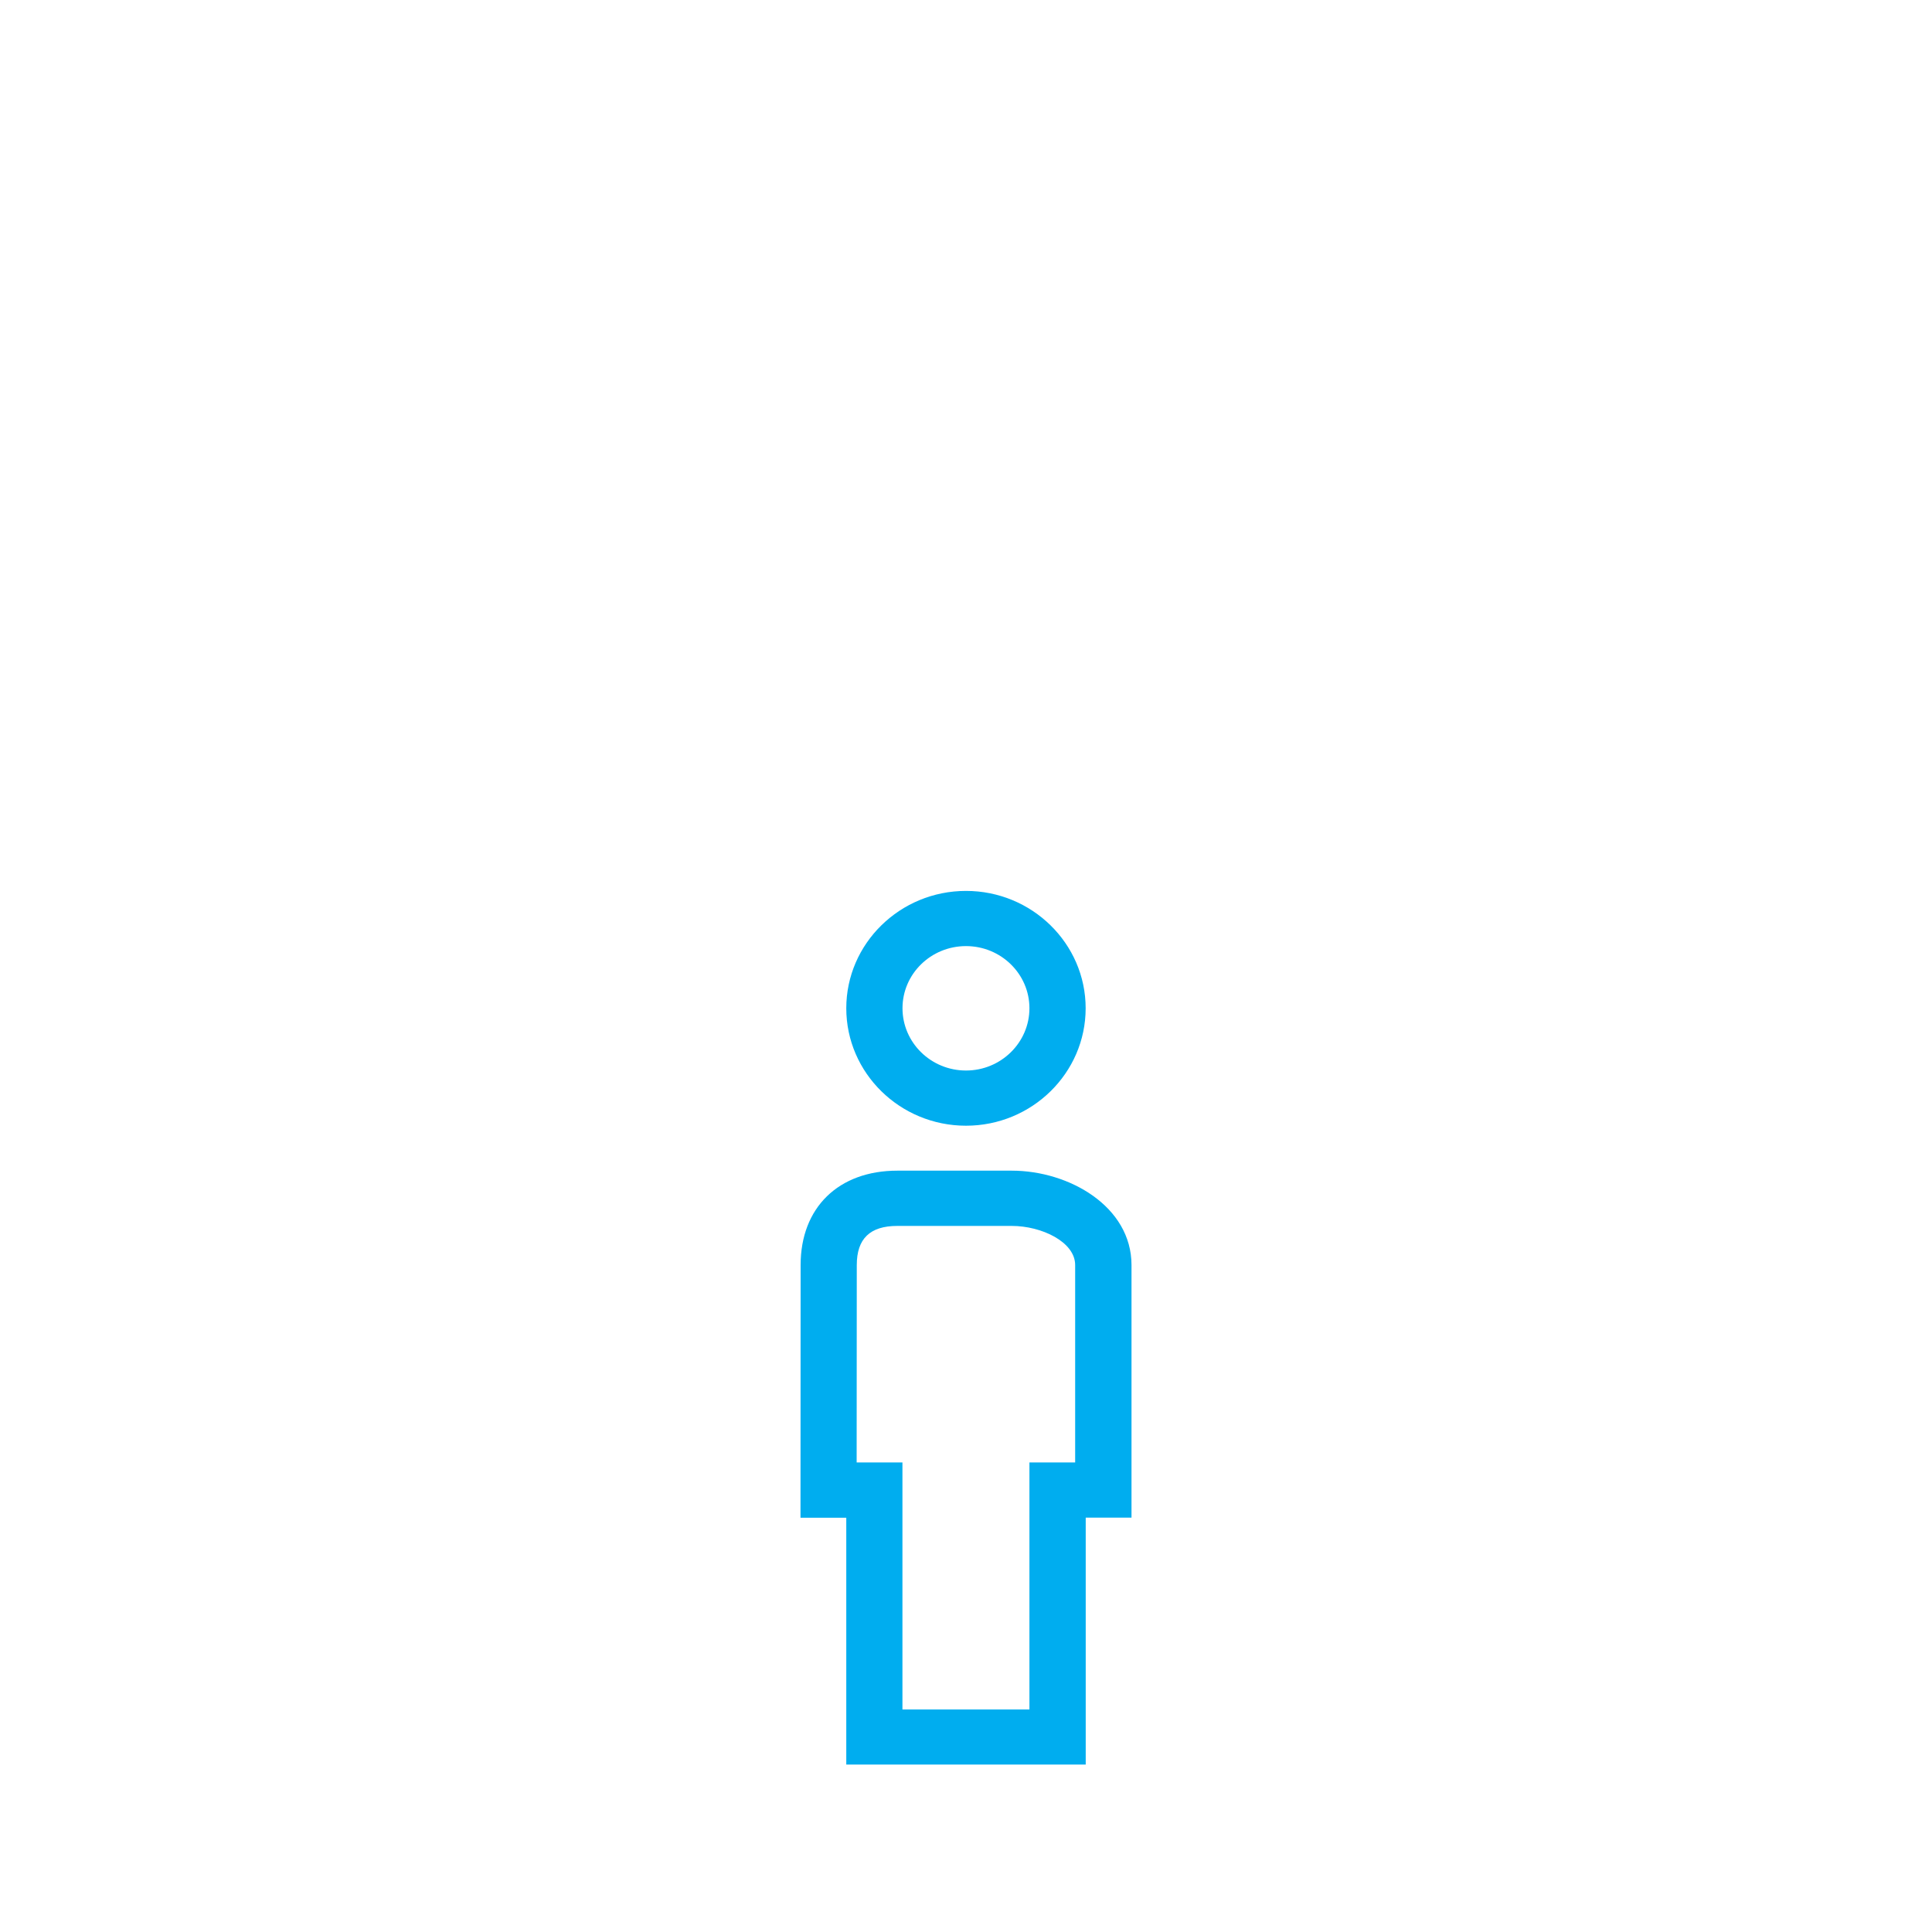 <?xml version="1.0" encoding="utf-8"?>
<svg version="1.1" xmlns="http://www.w3.org/2000/svg" xmlns:xlink="http://www.w3.org/1999/xlink" x="0px" y="0px" width="30px" height="30px" viewBox="0 0 30 30" xml:space="preserve">
  <g>
   <g>
    <path fill="#00ADEF" d="M15,17.48c1.024,0,1.858-0.818,1.858-1.824c0-1.004-0.834-1.822-1.858-1.822
     c-1.025,0-1.859,0.818-1.859,1.822C13.141,16.662,13.975,17.48,15,17.48z M15,14.691c0.543,0,0.985,0.432,0.985,0.965
     S15.543,16.623,15,16.623c-0.545,0-0.986-0.434-0.986-0.967S14.455,14.691,15,14.691z M15.711,18.178h-1.777
     c-0.914,0-1.502,0.574-1.502,1.465l-0.002,3.924h0.711V27.4h3.718v-3.834h0.711v-3.924C17.569,18.736,16.604,18.178,15.711,18.178
     z M16.696,22.709h-0.711v3.836h-1.972v-3.836h-0.711l0.002-3.066c0-0.408,0.205-0.607,0.629-0.607h1.777
     c0.466,0,0.985,0.25,0.985,0.607V22.709z"/>
   </g>
 </g>
</svg>
